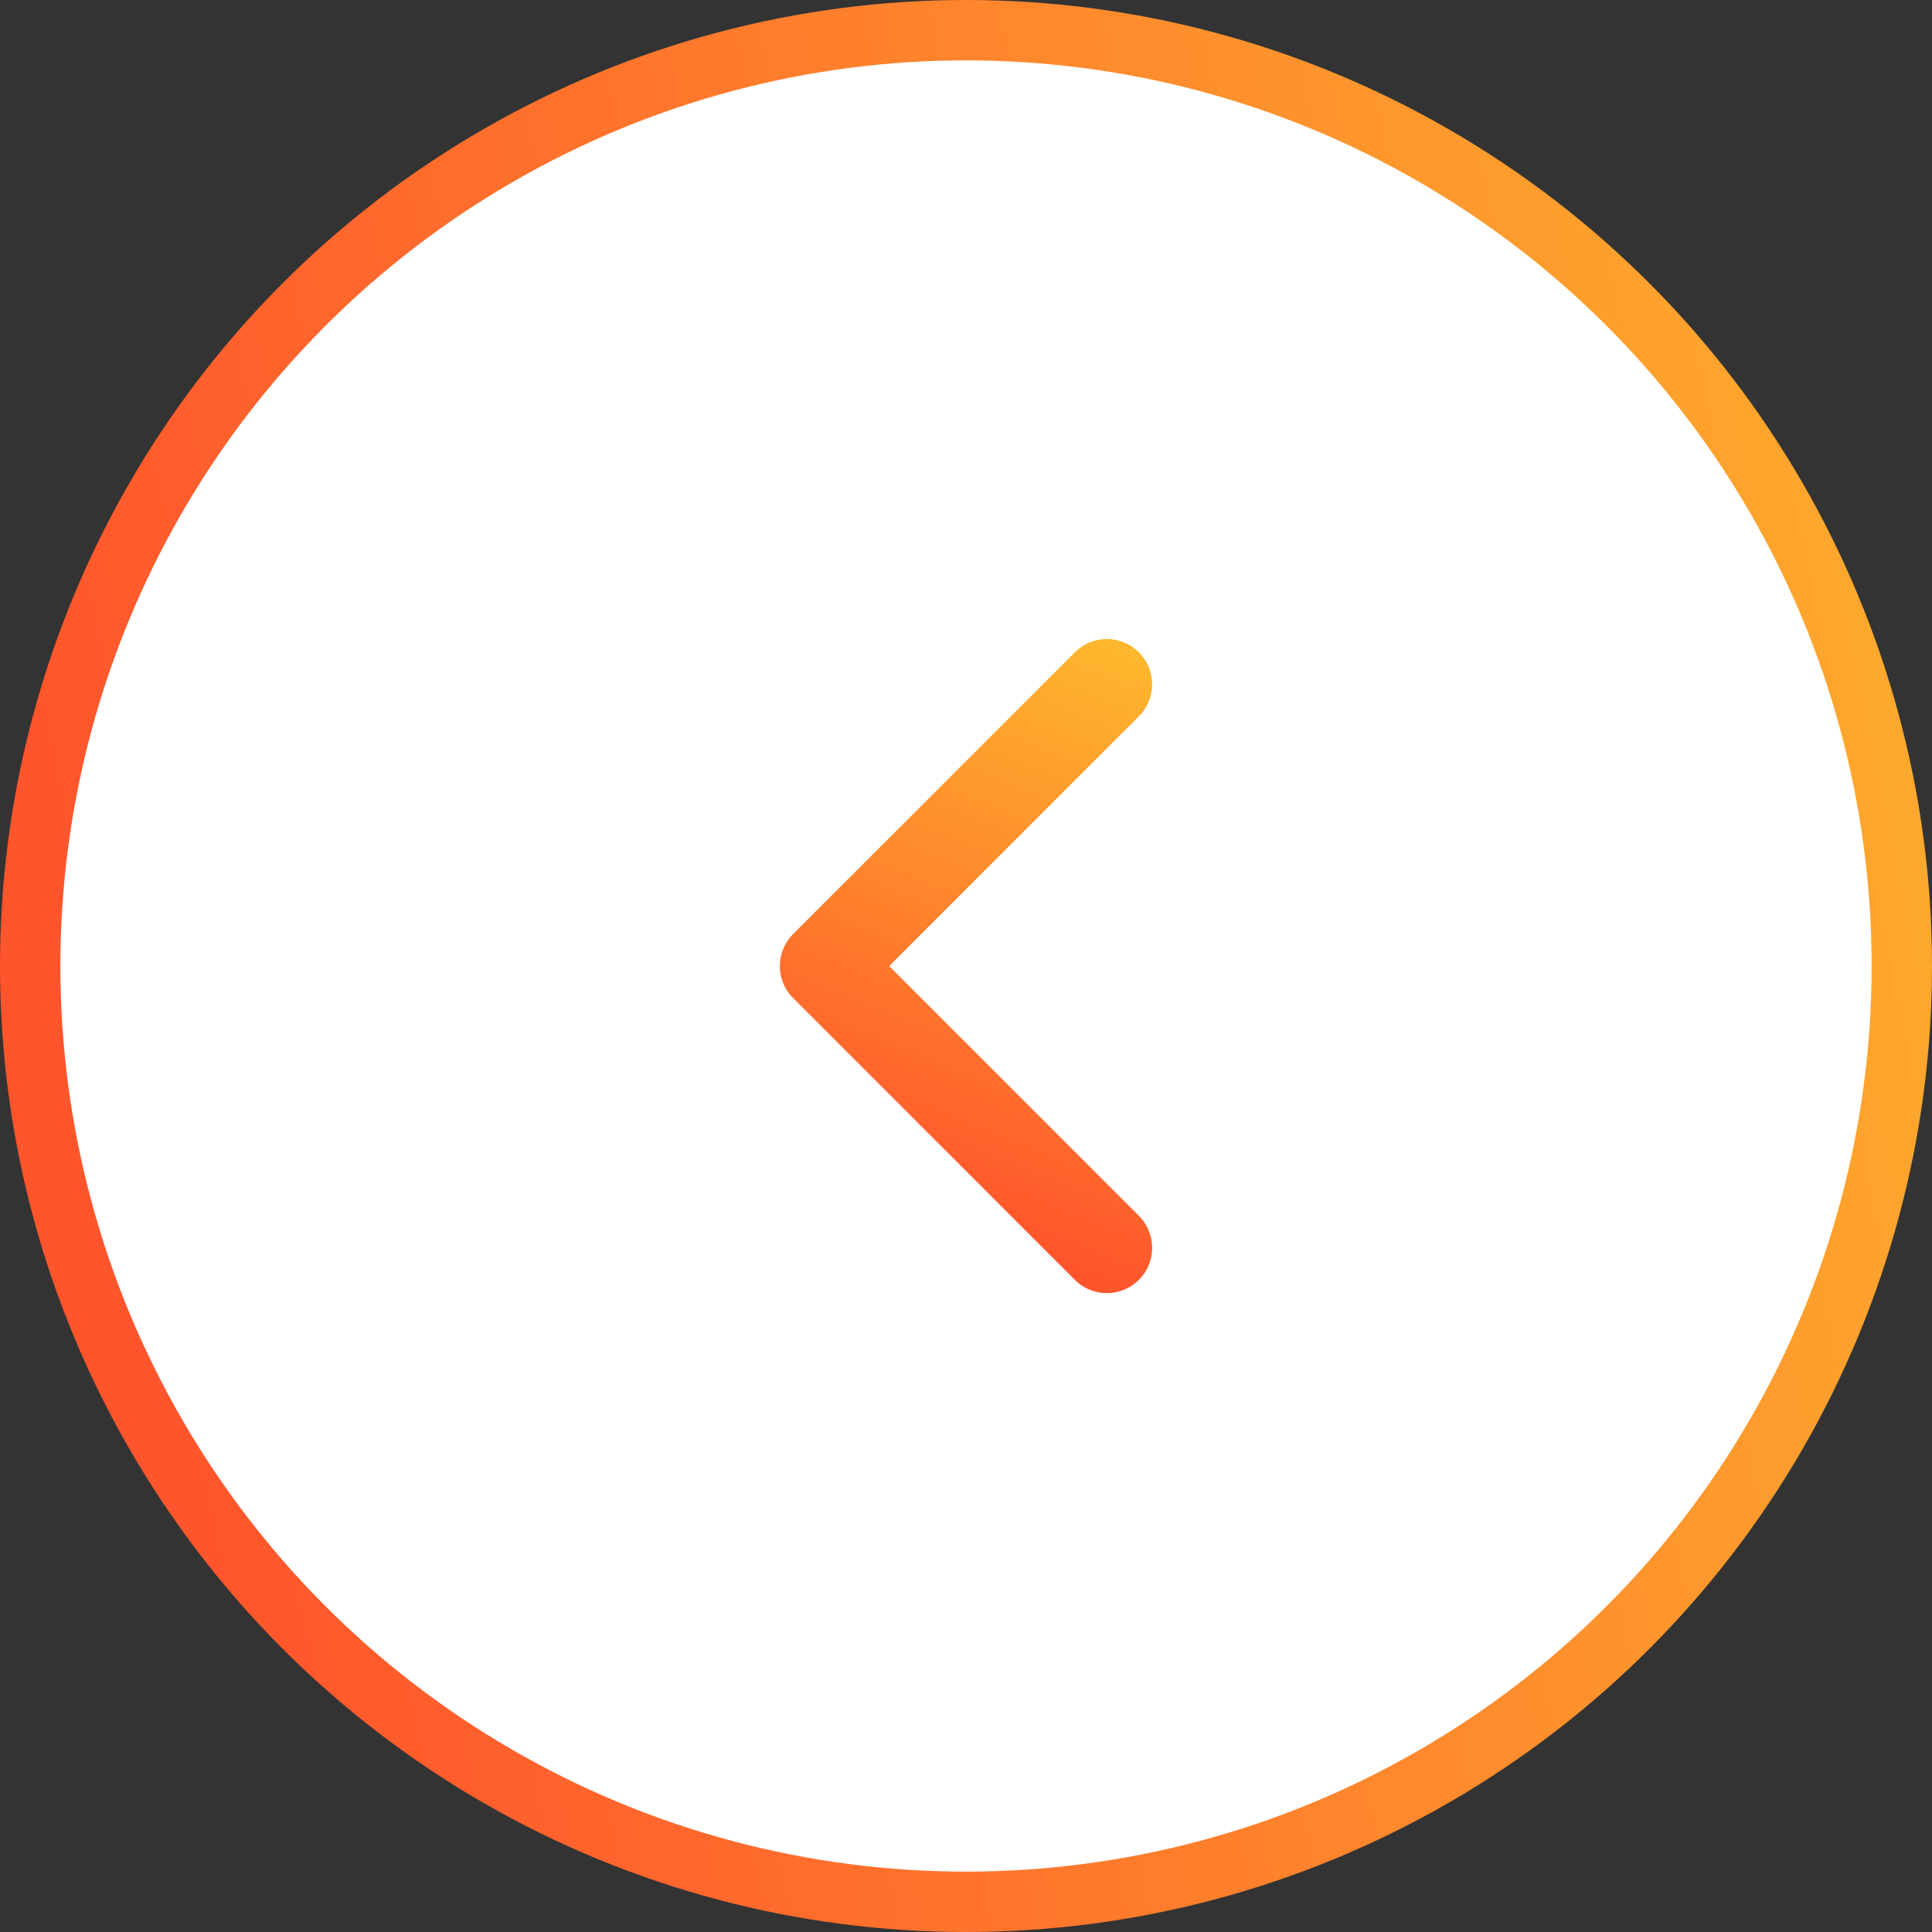 <svg width="32" height="32" viewBox="0 0 32 32" fill="none" xmlns="http://www.w3.org/2000/svg">
<rect x="0" y="0" width="32" height="32" fill="#333333" stroke="none"/>
<circle cx="16" cy="16" r="15.5" fill="white" stroke="url(#paint0_linear_1145_40862)"/>
<path d="M18.333 11.335L13.667 16.001L18.333 20.668" stroke="url(#paint1_linear_1145_40862)" stroke-width="1.5" stroke-linecap="round" stroke-linejoin="round"/>
<defs>
<linearGradient id="paint0_linear_1145_40862" x1="33.727" y1="-21.803" x2="-4.722" y2="-13.843" gradientUnits="userSpaceOnUse">
<stop stop-color="#FEC12D"/>
<stop offset="1" stop-color="#FF552C"/>
</linearGradient>
<linearGradient id="paint1_linear_1145_40862" x1="21.513" y1="10.831" x2="17.379" y2="20.814" gradientUnits="userSpaceOnUse">
<stop stop-color="#FEC12D"/>
<stop offset="1" stop-color="#FF552C"/>
</linearGradient>
</defs>
</svg>
